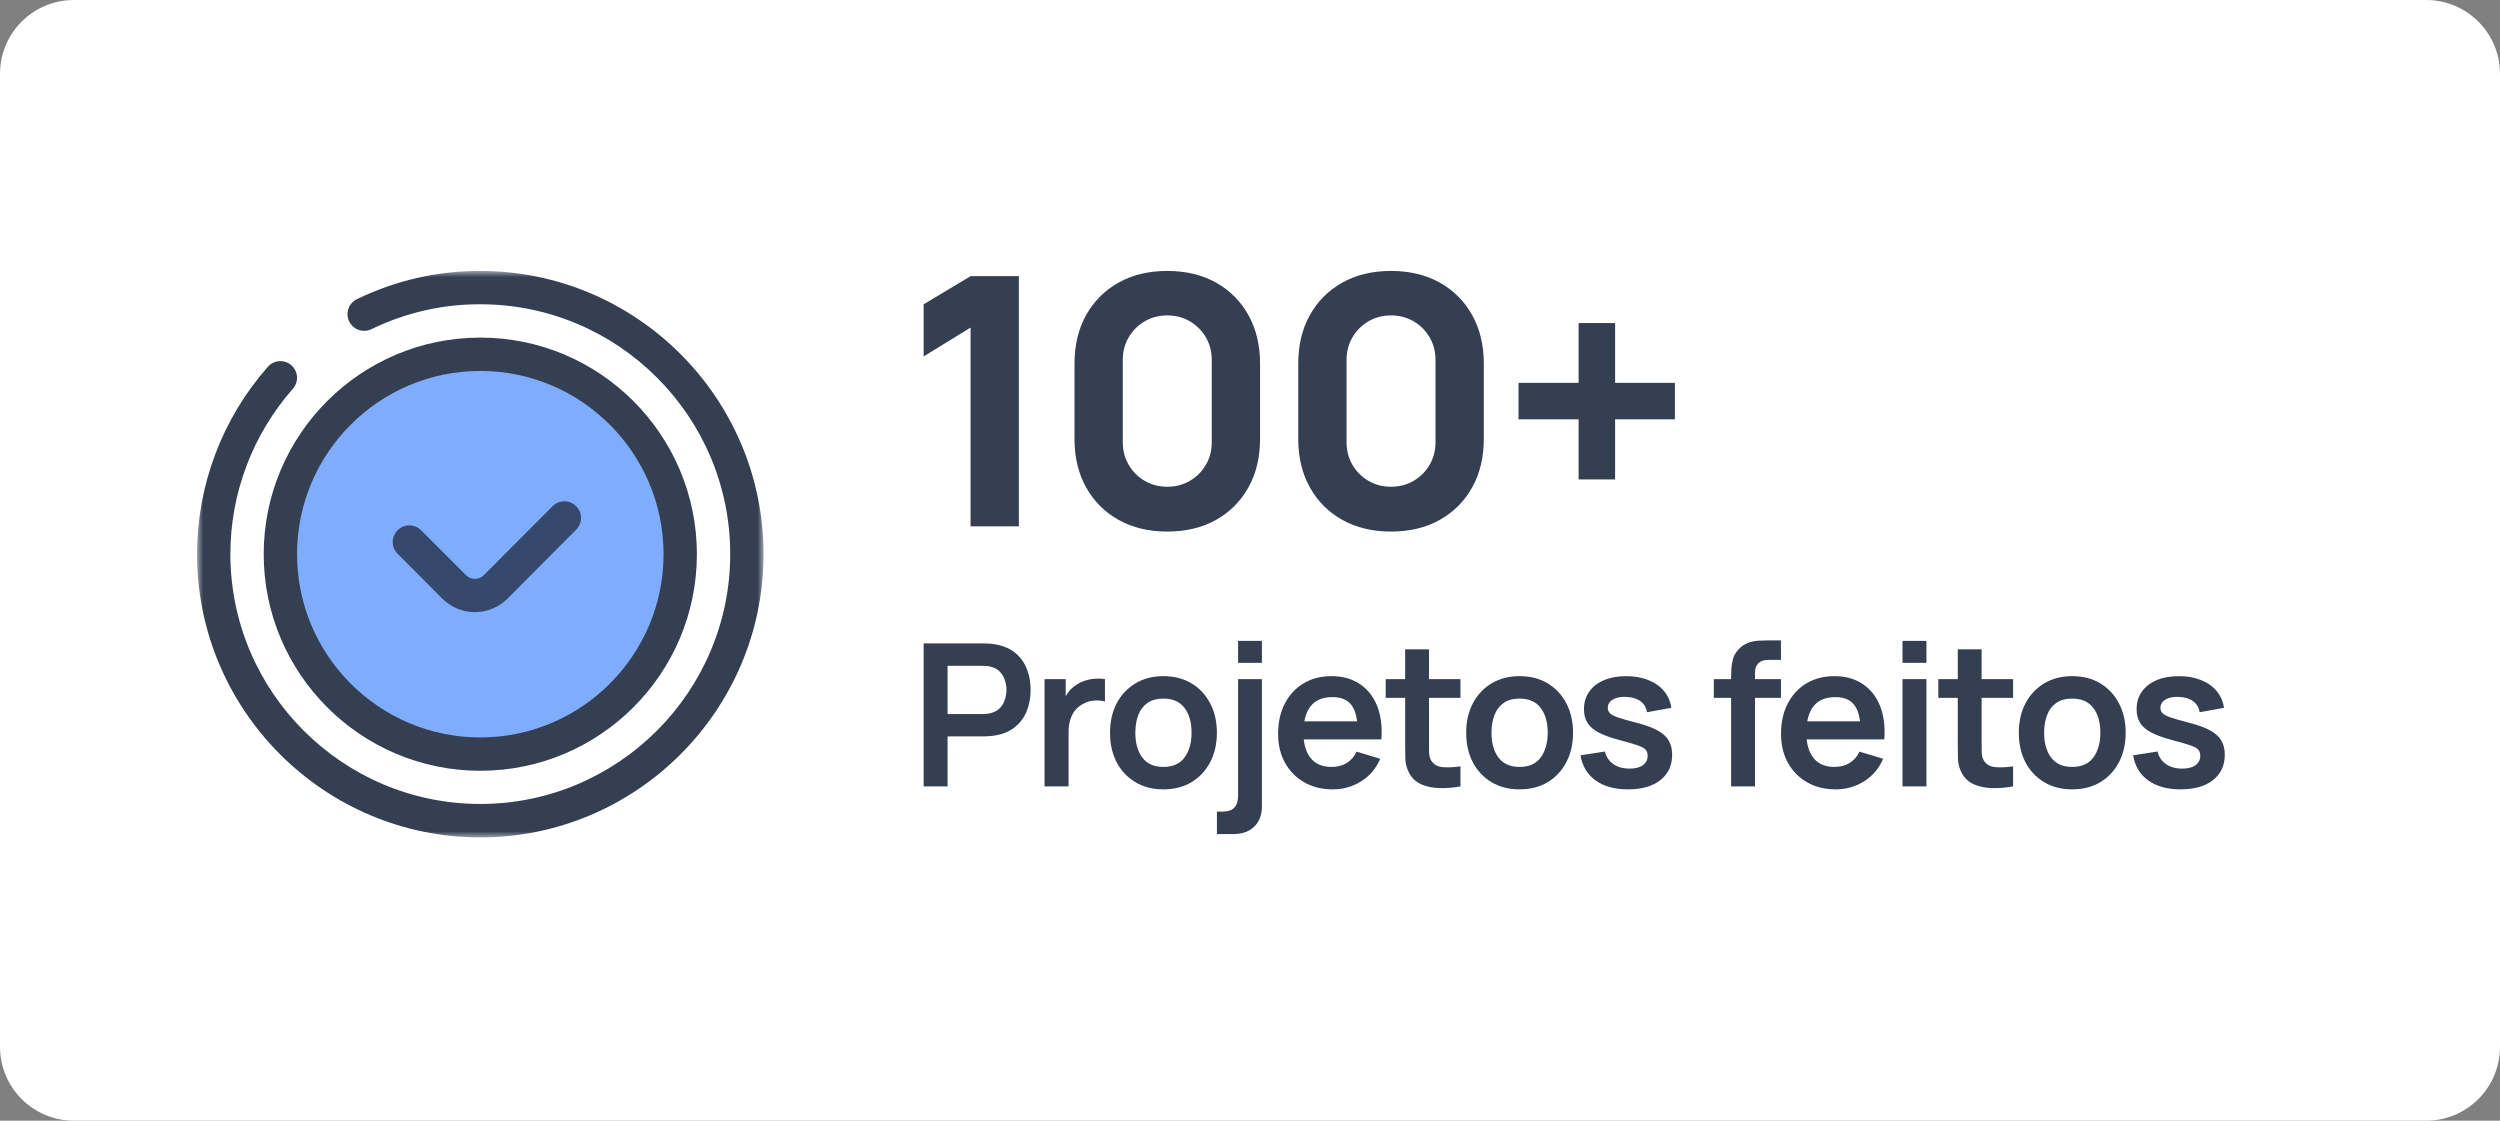 <svg width="203" height="91" viewBox="0 0 203 91" fill="none" xmlns="http://www.w3.org/2000/svg">
<rect x="0" y="0" width="203" height="91" fill="#808080" stroke="none"/>
<g clip-path="url(#clip0_43_2)">
<path d="M197 0H6C2.686 0 0 2.686 0 6V85C0 88.314 2.686 91 6 91H197C200.314 91 203 88.314 203 85V6C203 2.686 200.314 0 197 0Z" fill="white"/>
<mask id="mask0_43_2" style="mask-type:luminance" maskUnits="userSpaceOnUse" x="16" y="22" width="46" height="46">
<path d="M62 22H16V68H62V22Z" fill="white"/>
</mask>
<g mask="url(#mask0_43_2)">
<path d="M39 68C26.321 68 16 57.679 16 45C16 39.396 18.044 33.983 21.75 29.783C22.244 29.221 23.098 29.165 23.659 29.659C24.221 30.153 24.277 31.007 23.783 31.568C20.515 35.274 18.707 40.047 18.707 44.989C18.707 56.174 27.814 65.282 39 65.282C50.185 65.282 59.293 56.174 59.293 44.989C59.293 33.803 50.185 24.707 39 24.707C35.934 24.695 32.913 25.392 30.162 26.728C29.488 27.054 28.679 26.773 28.354 26.099C28.028 25.425 28.309 24.617 28.983 24.291C32.105 22.775 35.53 21.989 39 22C51.679 22 62 32.321 62 45C62 57.679 51.679 68 39 68Z" fill="#343F52"/>
<path d="M55.239 45C55.239 53.962 47.973 61.239 39 61.239C30.027 61.239 22.761 53.962 22.761 45C22.761 36.038 30.038 28.761 39 28.761C47.962 28.761 55.239 36.038 55.239 45Z" fill="#7FACFC"/>
<path d="M39 62.587C29.297 62.587 21.413 54.703 21.413 45C21.413 35.297 29.297 27.413 39 27.413C48.703 27.413 56.587 35.297 56.587 45C56.587 54.703 48.703 62.587 39 62.587ZM39 30.12C30.791 30.12 24.12 36.791 24.12 45C24.12 53.209 30.791 59.88 39 59.88C47.209 59.88 53.88 53.198 53.88 45C53.88 36.802 47.209 30.12 39 30.12Z" fill="#343F52"/>
<path d="M38.562 49.706C37.574 49.706 36.631 49.312 35.923 48.616L32.285 44.966C31.757 44.438 31.757 43.585 32.285 43.057C32.812 42.529 33.666 42.529 34.194 43.057L37.844 46.707C38.248 47.1 38.888 47.1 39.281 46.707L44.874 41.103C45.402 40.575 46.255 40.575 46.783 41.103C47.311 41.631 47.311 42.484 46.783 43.012L41.202 48.616C40.505 49.312 39.551 49.706 38.562 49.706Z" fill="#36496D"/>
</g>
<path d="M128.184 38.93V34.049H123.303V31.086H128.184V26.233H131.147V31.086H136.001V34.049H131.147V38.93H128.184Z" fill="#343F52"/>
<path d="M112.952 43.163C111.447 43.163 110.13 42.848 109.001 42.218C107.872 41.588 106.993 40.708 106.363 39.579C105.733 38.451 105.417 37.134 105.417 35.629V29.534C105.417 28.029 105.733 26.712 106.363 25.584C106.993 24.455 107.872 23.576 109.001 22.945C110.13 22.315 111.447 22 112.952 22C114.456 22 115.773 22.315 116.902 22.945C118.031 23.576 118.91 24.455 119.54 25.584C120.17 26.712 120.486 28.029 120.486 29.534V35.629C120.486 37.134 120.17 38.451 119.54 39.579C118.91 40.708 118.031 41.588 116.902 42.218C115.773 42.848 114.456 43.163 112.952 43.163ZM112.952 39.523C113.629 39.523 114.24 39.363 114.786 39.043C115.331 38.724 115.764 38.291 116.084 37.745C116.403 37.2 116.563 36.588 116.563 35.911V29.224C116.563 28.546 116.403 27.935 116.084 27.39C115.764 26.844 115.331 26.411 114.786 26.091C114.24 25.772 113.629 25.612 112.952 25.612C112.274 25.612 111.663 25.772 111.117 26.091C110.572 26.411 110.139 26.844 109.819 27.39C109.5 27.935 109.34 28.546 109.34 29.224V35.911C109.34 36.588 109.5 37.2 109.819 37.745C110.139 38.291 110.572 38.724 111.117 39.043C111.663 39.363 112.274 39.523 112.952 39.523Z" fill="#343F52"/>
<path d="M94.783 43.163C93.278 43.163 91.961 42.848 90.833 42.218C89.704 41.588 88.825 40.708 88.194 39.579C87.564 38.451 87.249 37.134 87.249 35.629V29.534C87.249 28.029 87.564 26.712 88.194 25.584C88.825 24.455 89.704 23.576 90.833 22.945C91.961 22.315 93.278 22 94.783 22C96.288 22 97.605 22.315 98.734 22.945C99.862 23.576 100.742 24.455 101.372 25.584C102.002 26.712 102.317 28.029 102.317 29.534V35.629C102.317 37.134 102.002 38.451 101.372 39.579C100.742 40.708 99.862 41.588 98.734 42.218C97.605 42.848 96.288 43.163 94.783 43.163ZM94.783 39.523C95.46 39.523 96.072 39.363 96.617 39.043C97.163 38.724 97.595 38.291 97.915 37.745C98.235 37.2 98.395 36.588 98.395 35.911V29.224C98.395 28.546 98.235 27.935 97.915 27.39C97.595 26.844 97.163 26.411 96.617 26.091C96.072 25.772 95.46 25.612 94.783 25.612C94.106 25.612 93.495 25.772 92.949 26.091C92.403 26.411 91.971 26.844 91.651 27.39C91.331 27.935 91.171 28.546 91.171 29.224V35.911C91.171 36.588 91.331 37.2 91.651 37.745C91.971 38.291 92.403 38.724 92.949 39.043C93.495 39.363 94.106 39.523 94.783 39.523Z" fill="#343F52"/>
<path d="M78.809 42.74V26.599L75 28.942V24.709L78.809 22.423H82.732V42.74H78.809Z" fill="#343F52"/>
<path d="M177.056 64.097C175.981 64.097 175.107 63.855 174.435 63.371C173.763 62.887 173.355 62.207 173.209 61.331L175.193 61.024C175.295 61.454 175.521 61.793 175.871 62.04C176.22 62.288 176.661 62.411 177.193 62.411C177.661 62.411 178.021 62.32 178.274 62.137C178.532 61.949 178.661 61.693 178.661 61.371C178.661 61.172 178.613 61.013 178.516 60.895C178.424 60.771 178.22 60.653 177.903 60.54C177.586 60.427 177.099 60.285 176.443 60.113C175.712 59.919 175.131 59.712 174.701 59.492C174.271 59.266 173.962 59 173.774 58.694C173.586 58.387 173.492 58.016 173.492 57.581C173.492 57.038 173.634 56.565 173.919 56.161C174.204 55.758 174.602 55.449 175.113 55.234C175.623 55.013 176.226 54.903 176.919 54.903C177.597 54.903 178.196 55.008 178.717 55.218C179.244 55.427 179.669 55.726 179.992 56.113C180.314 56.5 180.513 56.954 180.588 57.476L178.605 57.831C178.556 57.46 178.387 57.167 178.097 56.952C177.812 56.736 177.43 56.615 176.951 56.589C176.494 56.562 176.126 56.632 175.847 56.798C175.567 56.96 175.427 57.188 175.427 57.484C175.427 57.651 175.484 57.793 175.597 57.911C175.709 58.029 175.935 58.148 176.274 58.266C176.618 58.384 177.129 58.529 177.806 58.702C178.5 58.879 179.053 59.083 179.467 59.314C179.887 59.54 180.188 59.812 180.371 60.129C180.559 60.446 180.653 60.831 180.653 61.282C180.653 62.158 180.333 62.847 179.693 63.347C179.059 63.847 178.18 64.097 177.056 64.097Z" fill="#343F52"/>
<path d="M168.258 64.097C167.387 64.097 166.627 63.9 165.976 63.508C165.326 63.115 164.82 62.575 164.46 61.887C164.105 61.193 163.928 60.398 163.928 59.5C163.928 58.586 164.111 57.785 164.476 57.097C164.842 56.408 165.35 55.871 166 55.484C166.651 55.097 167.403 54.903 168.258 54.903C169.135 54.903 169.898 55.099 170.549 55.492C171.199 55.884 171.705 56.427 172.065 57.121C172.425 57.809 172.605 58.602 172.605 59.5C172.605 60.403 172.422 61.202 172.057 61.895C171.696 62.583 171.191 63.123 170.541 63.516C169.89 63.903 169.129 64.097 168.258 64.097ZM168.258 62.274C169.033 62.274 169.608 62.016 169.984 61.5C170.36 60.984 170.549 60.317 170.549 59.5C170.549 58.656 170.358 57.984 169.976 57.484C169.594 56.978 169.022 56.726 168.258 56.726C167.737 56.726 167.307 56.844 166.968 57.081C166.635 57.312 166.387 57.637 166.226 58.056C166.065 58.47 165.984 58.952 165.984 59.5C165.984 60.344 166.175 61.019 166.557 61.524C166.944 62.024 167.511 62.274 168.258 62.274Z" fill="#343F52"/>
<path d="M163.464 63.855C162.888 63.962 162.324 64.008 161.77 63.992C161.222 63.981 160.73 63.882 160.294 63.693C159.859 63.5 159.528 63.196 159.302 62.782C159.103 62.406 158.999 62.021 158.988 61.629C158.977 61.236 158.972 60.793 158.972 60.298V52.726H160.907V60.185C160.907 60.535 160.91 60.841 160.915 61.105C160.926 61.368 160.982 61.583 161.085 61.75C161.278 62.072 161.587 62.252 162.012 62.29C162.437 62.328 162.921 62.306 163.464 62.226V63.855ZM157.391 56.669V55.145H163.464V56.669H157.391Z" fill="#343F52"/>
<path d="M154.483 53.823V52.04H156.427V53.823H154.483ZM154.483 63.855V55.145H156.427V63.855H154.483Z" fill="#343F52"/>
<path d="M149.063 64.097C148.181 64.097 147.407 63.906 146.741 63.524C146.074 63.142 145.552 62.613 145.176 61.935C144.805 61.258 144.62 60.478 144.62 59.597C144.62 58.645 144.802 57.82 145.168 57.121C145.534 56.417 146.042 55.871 146.692 55.484C147.343 55.097 148.095 54.903 148.95 54.903C149.853 54.903 150.62 55.115 151.249 55.54C151.883 55.96 152.353 56.554 152.66 57.322C152.966 58.091 153.082 58.997 153.007 60.04H151.079V59.331C151.074 58.384 150.907 57.694 150.579 57.258C150.251 56.822 149.735 56.605 149.031 56.605C148.235 56.605 147.644 56.852 147.257 57.347C146.87 57.836 146.676 58.554 146.676 59.5C146.676 60.382 146.87 61.064 147.257 61.548C147.644 62.032 148.208 62.274 148.95 62.274C149.429 62.274 149.84 62.169 150.184 61.959C150.534 61.745 150.802 61.435 150.991 61.032L152.91 61.613C152.577 62.398 152.06 63.008 151.361 63.443C150.668 63.879 149.902 64.097 149.063 64.097ZM146.063 60.04V58.572H152.055V60.04H146.063Z" fill="#343F52"/>
<path d="M140.565 63.855V55.008C140.565 54.788 140.573 54.546 140.589 54.282C140.605 54.013 140.651 53.747 140.726 53.484C140.801 53.22 140.938 52.981 141.137 52.766C141.385 52.492 141.651 52.304 141.936 52.202C142.226 52.094 142.511 52.035 142.791 52.024C143.07 52.008 143.315 52 143.524 52H144.613V53.581H143.605C143.234 53.581 142.957 53.675 142.774 53.863C142.597 54.046 142.508 54.288 142.508 54.589V63.855H140.565ZM139.162 56.669V55.145H144.613V56.669H139.162Z" fill="#343F52"/>
<path d="M132.183 64.097C131.107 64.097 130.234 63.855 129.562 63.371C128.89 62.887 128.481 62.207 128.336 61.331L130.32 61.024C130.422 61.454 130.648 61.793 130.997 62.04C131.347 62.288 131.788 62.411 132.32 62.411C132.787 62.411 133.148 62.32 133.4 62.137C133.658 61.949 133.787 61.693 133.787 61.371C133.787 61.172 133.739 61.013 133.642 60.895C133.551 60.771 133.347 60.653 133.029 60.54C132.712 60.427 132.226 60.285 131.57 60.113C130.839 59.919 130.258 59.712 129.828 59.492C129.398 59.266 129.089 59 128.9 58.694C128.712 58.387 128.618 58.016 128.618 57.581C128.618 57.038 128.761 56.565 129.046 56.161C129.331 55.758 129.728 55.449 130.239 55.234C130.75 55.013 131.352 54.903 132.046 54.903C132.723 54.903 133.322 55.008 133.844 55.218C134.371 55.427 134.796 55.726 135.118 56.113C135.441 56.5 135.64 56.954 135.715 57.476L133.731 57.831C133.683 57.46 133.513 57.167 133.223 56.952C132.938 56.736 132.556 56.615 132.078 56.589C131.621 56.562 131.253 56.632 130.973 56.798C130.693 56.96 130.554 57.188 130.554 57.484C130.554 57.651 130.61 57.793 130.723 57.911C130.836 58.029 131.062 58.148 131.4 58.266C131.744 58.384 132.255 58.529 132.933 58.702C133.626 58.879 134.18 59.083 134.594 59.314C135.013 59.54 135.314 59.812 135.497 60.129C135.685 60.446 135.779 60.831 135.779 61.282C135.779 62.158 135.459 62.847 134.82 63.347C134.185 63.847 133.306 64.097 132.183 64.097Z" fill="#343F52"/>
<path d="M123.385 64.097C122.514 64.097 121.753 63.9 121.103 63.508C120.452 63.115 119.947 62.575 119.586 61.887C119.232 61.193 119.054 60.398 119.054 59.5C119.054 58.586 119.237 57.785 119.603 57.097C119.968 56.408 120.476 55.871 121.127 55.484C121.777 55.097 122.53 54.903 123.385 54.903C124.261 54.903 125.025 55.099 125.675 55.492C126.326 55.884 126.831 56.427 127.191 57.121C127.551 57.809 127.731 58.602 127.731 59.5C127.731 60.403 127.549 61.202 127.183 61.895C126.823 62.583 126.318 63.123 125.667 63.516C125.016 63.903 124.256 64.097 123.385 64.097ZM123.385 62.274C124.159 62.274 124.734 62.016 125.111 61.5C125.487 60.984 125.675 60.317 125.675 59.5C125.675 58.656 125.484 57.984 125.103 57.484C124.721 56.978 124.148 56.726 123.385 56.726C122.863 56.726 122.433 56.844 122.094 57.081C121.761 57.312 121.514 57.637 121.353 58.056C121.191 58.47 121.111 58.952 121.111 59.5C121.111 60.344 121.301 61.019 121.683 61.524C122.07 62.024 122.637 62.274 123.385 62.274Z" fill="#343F52"/>
<path d="M118.59 63.855C118.015 63.962 117.45 64.008 116.897 63.992C116.348 63.981 115.856 63.882 115.421 63.693C114.985 63.5 114.655 63.196 114.429 62.782C114.23 62.406 114.125 62.021 114.114 61.629C114.104 61.236 114.098 60.793 114.098 60.298V52.726H116.034V60.185C116.034 60.535 116.036 60.841 116.042 61.105C116.052 61.368 116.109 61.583 116.211 61.75C116.405 62.072 116.714 62.252 117.138 62.29C117.563 62.328 118.047 62.306 118.59 62.226V63.855ZM112.518 56.669V55.145H118.59V56.669H112.518Z" fill="#343F52"/>
<path d="M108.227 64.097C107.345 64.097 106.571 63.906 105.904 63.524C105.237 63.142 104.716 62.613 104.34 61.935C103.969 61.258 103.783 60.478 103.783 59.597C103.783 58.645 103.966 57.82 104.332 57.121C104.697 56.417 105.205 55.871 105.856 55.484C106.506 55.097 107.259 54.903 108.114 54.903C109.017 54.903 109.783 55.115 110.412 55.54C111.047 55.96 111.517 56.554 111.823 57.322C112.13 58.091 112.245 58.997 112.17 60.04H110.243V59.331C110.237 58.384 110.071 57.694 109.743 57.258C109.415 56.822 108.899 56.605 108.194 56.605C107.399 56.605 106.807 56.852 106.42 57.347C106.033 57.836 105.84 58.554 105.84 59.5C105.84 60.382 106.033 61.064 106.42 61.548C106.807 62.032 107.372 62.274 108.114 62.274C108.592 62.274 109.004 62.169 109.348 61.959C109.697 61.745 109.966 61.435 110.154 61.032L112.073 61.613C111.74 62.398 111.224 63.008 110.525 63.443C109.832 63.879 109.065 64.097 108.227 64.097ZM105.227 60.04V58.572H111.219V60.04H105.227Z" fill="#343F52"/>
<path d="M98.814 67.726V65.903H99.225C99.698 65.903 100.034 65.793 100.233 65.572C100.432 65.352 100.532 65.027 100.532 64.597V55.145H102.467V65.468C102.467 66.172 102.26 66.723 101.846 67.121C101.438 67.524 100.868 67.726 100.137 67.726H98.814ZM100.532 53.823V52.04H102.467V53.823H100.532Z" fill="#343F52"/>
<path d="M94.464 64.097C93.593 64.097 92.833 63.9 92.182 63.508C91.532 63.115 91.026 62.575 90.666 61.887C90.311 61.193 90.134 60.398 90.134 59.5C90.134 58.586 90.317 57.785 90.682 57.097C91.048 56.408 91.556 55.871 92.206 55.484C92.857 55.097 93.609 54.903 94.464 54.903C95.341 54.903 96.104 55.099 96.755 55.492C97.405 55.884 97.911 56.427 98.271 57.121C98.631 57.809 98.811 58.602 98.811 59.5C98.811 60.403 98.628 61.202 98.263 61.895C97.903 62.583 97.397 63.123 96.747 63.516C96.096 63.903 95.335 64.097 94.464 64.097ZM94.464 62.274C95.239 62.274 95.814 62.016 96.19 61.5C96.567 60.984 96.755 60.317 96.755 59.5C96.755 58.656 96.564 57.984 96.182 57.484C95.8 56.978 95.228 56.726 94.464 56.726C93.943 56.726 93.513 56.844 93.174 57.081C92.841 57.312 92.593 57.637 92.432 58.056C92.271 58.47 92.19 58.952 92.19 59.5C92.19 60.344 92.381 61.019 92.763 61.524C93.15 62.024 93.717 62.274 94.464 62.274Z" fill="#343F52"/>
<path d="M84.817 63.855V55.145H86.535V57.266L86.325 56.992C86.433 56.702 86.575 56.438 86.753 56.202C86.936 55.96 87.153 55.761 87.406 55.605C87.621 55.46 87.858 55.347 88.116 55.266C88.379 55.18 88.648 55.129 88.922 55.113C89.196 55.091 89.463 55.102 89.721 55.145V56.96C89.463 56.884 89.164 56.86 88.825 56.887C88.492 56.914 88.191 57.008 87.922 57.169C87.653 57.314 87.433 57.5 87.261 57.726C87.094 57.952 86.971 58.21 86.89 58.5C86.809 58.785 86.769 59.094 86.769 59.427V63.855H84.817Z" fill="#343F52"/>
<path d="M75 63.855V52.242H79.798C79.911 52.242 80.056 52.247 80.234 52.258C80.411 52.263 80.575 52.28 80.726 52.306C81.398 52.409 81.951 52.632 82.387 52.976C82.828 53.32 83.153 53.755 83.363 54.282C83.578 54.804 83.685 55.384 83.685 56.024C83.685 56.658 83.578 57.239 83.363 57.766C83.148 58.288 82.82 58.72 82.379 59.064C81.944 59.408 81.392 59.632 80.726 59.734C80.575 59.755 80.409 59.771 80.226 59.782C80.048 59.793 79.906 59.798 79.798 59.798H76.944V63.855H75ZM76.944 57.984H79.718C79.825 57.984 79.946 57.978 80.081 57.968C80.215 57.957 80.339 57.935 80.451 57.903C80.774 57.822 81.027 57.68 81.21 57.476C81.398 57.271 81.529 57.04 81.605 56.782C81.685 56.524 81.726 56.272 81.726 56.024C81.726 55.777 81.685 55.524 81.605 55.266C81.529 55.003 81.398 54.769 81.21 54.565C81.027 54.36 80.774 54.218 80.451 54.137C80.339 54.105 80.215 54.086 80.081 54.081C79.946 54.07 79.825 54.065 79.718 54.065H76.944V57.984Z" fill="#343F52"/>
</g>
<defs>
<clipPath id="clip0_43_2">
<rect width="203" height="91" fill="white"/>
</clipPath>
</defs>
</svg>
